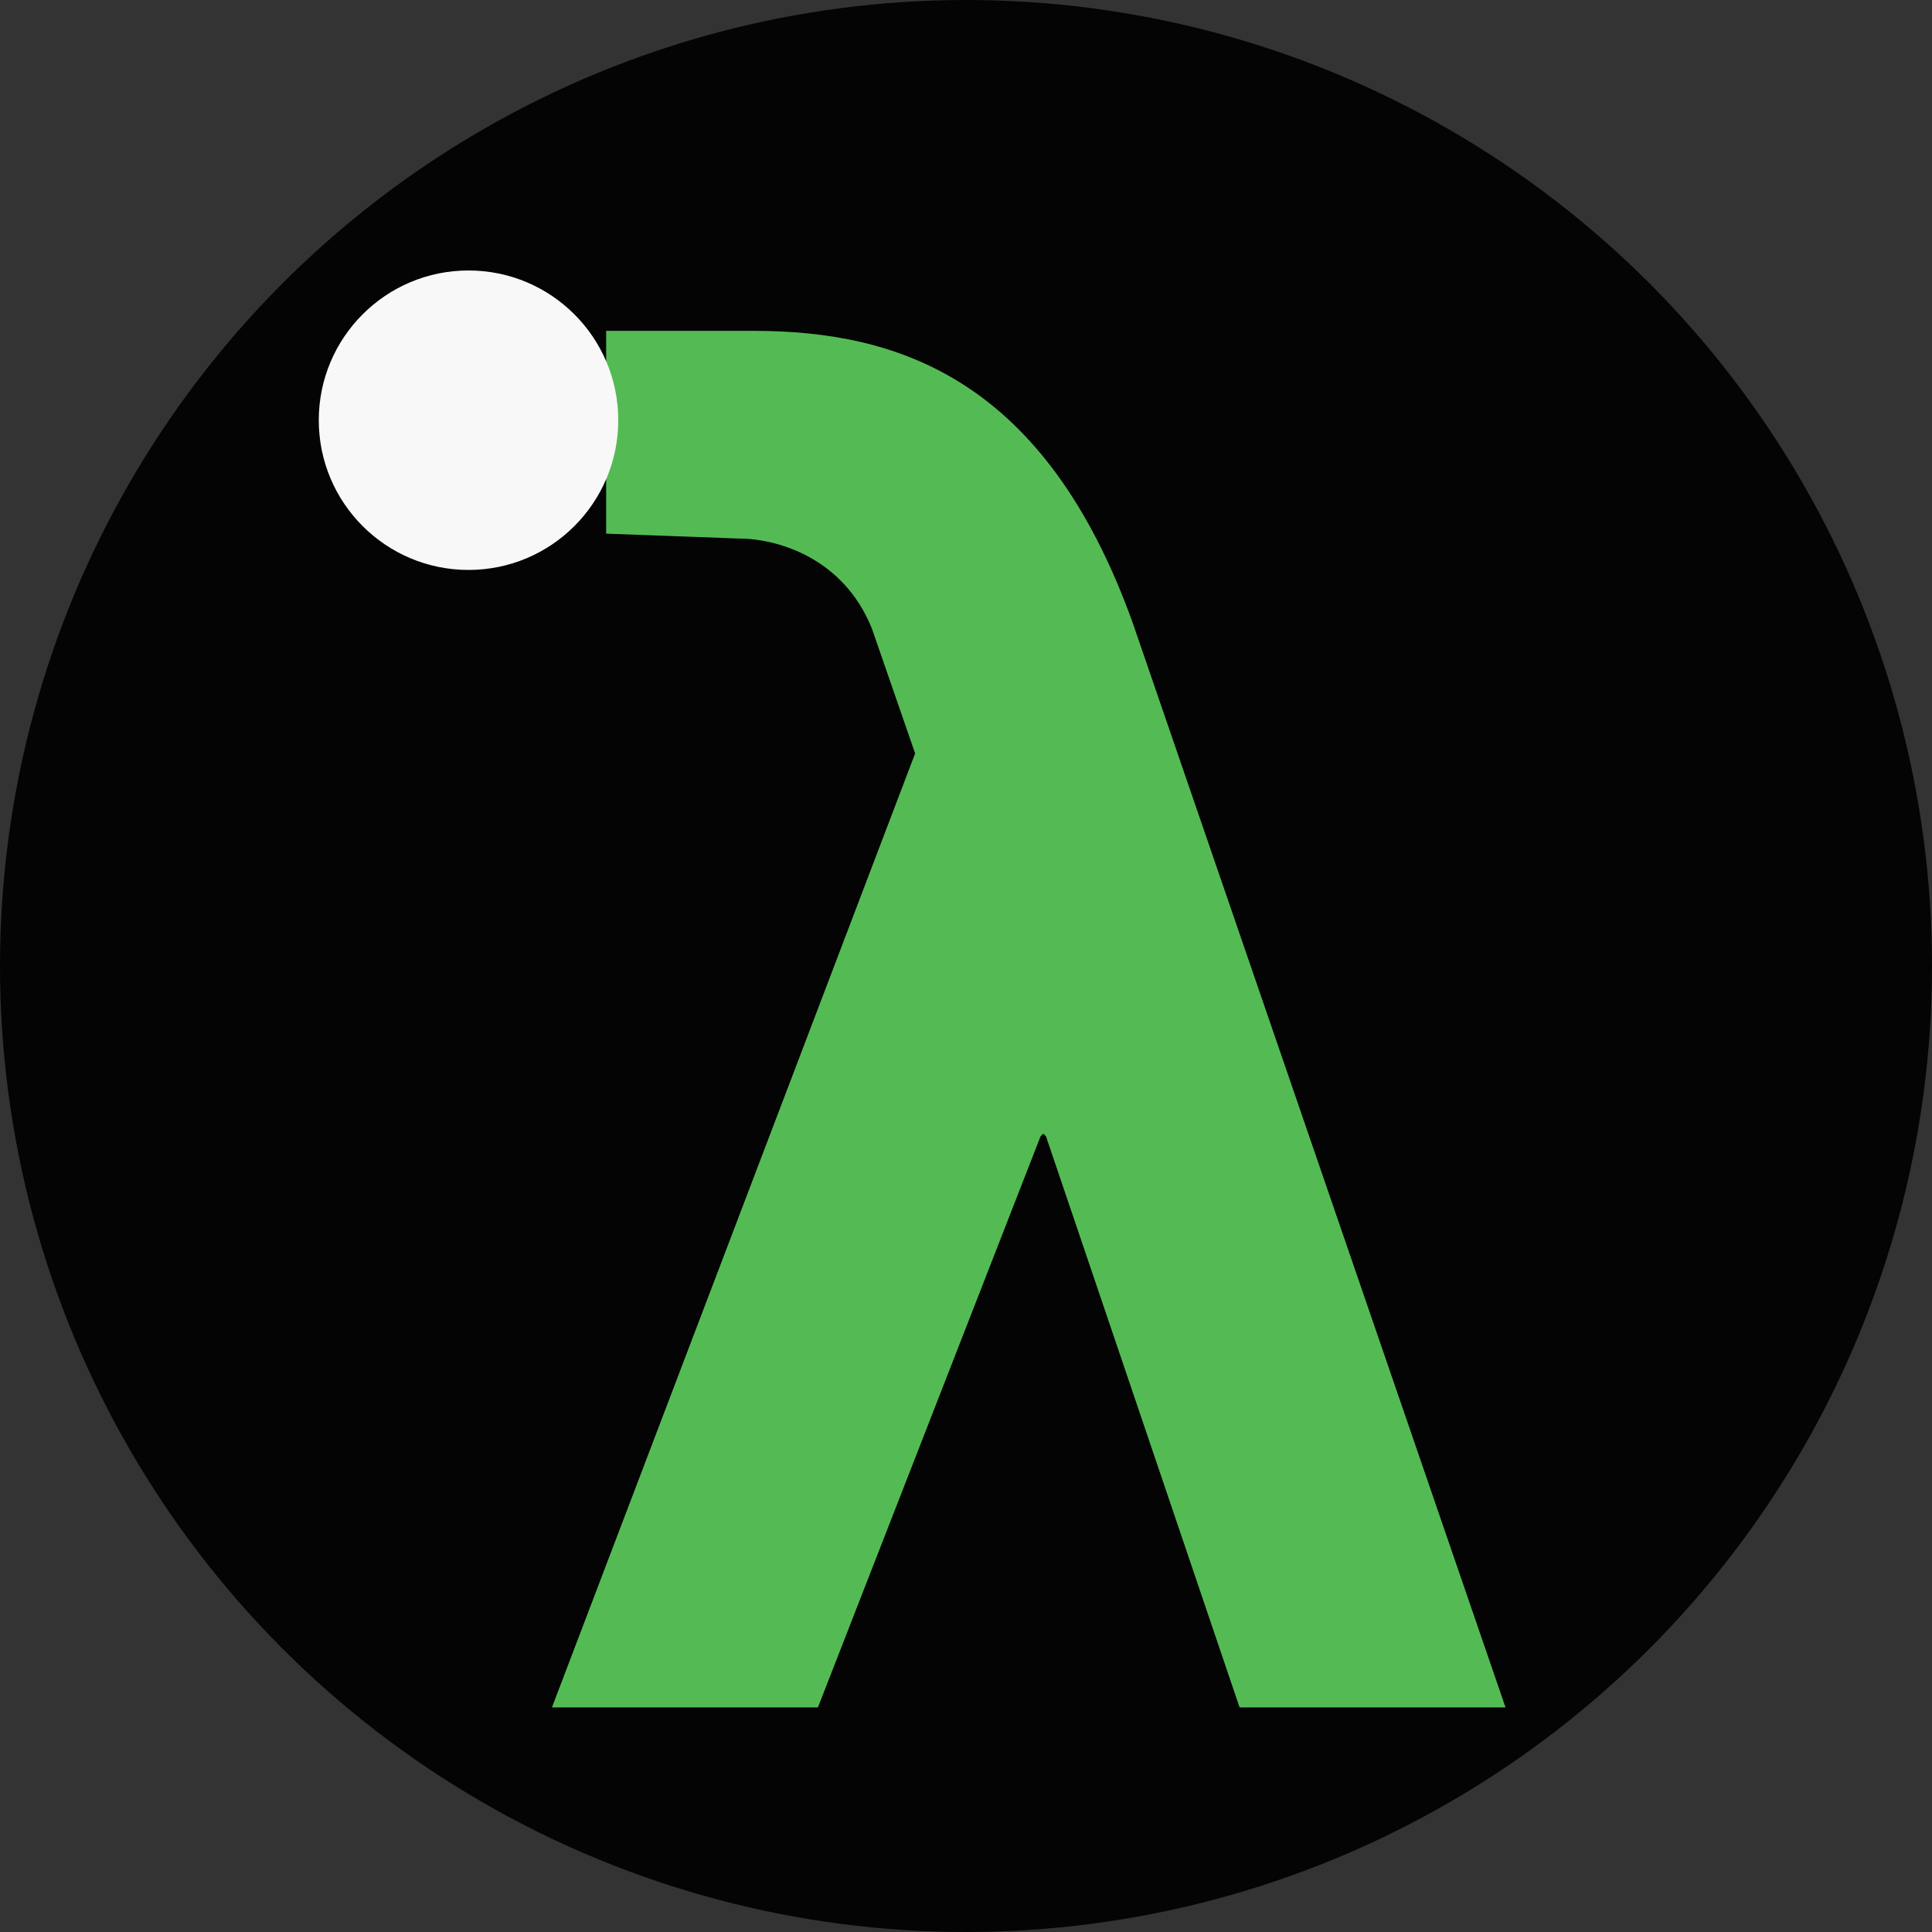 <svg id="svg" xmlns="http://www.w3.org/2000/svg" xmlns:xlink="http://www.w3.org/1999/xlink" width="400" height="400"
     viewBox="0, 0, 400,400">
    <rect x="0" y="0" width="400" height="400" fill="#333333" stroke="none"/>
    <circle id="background-circle" cx="200" cy="200" r="200 " fill="#040404"/>
    <path id="letter" stroke="#54bb54" fill="#54bb54" stroke-width="1"
          d="M 126,69
             h 30
             c 30,0 60,10 78,60
             l 77,224
             H 257
             L 217,235
             L 216,234
             L 215,235
             L 169,353
             H 115
             L 190,156
             L 181,130
             c -6,-15 -20,-19 -28,-19
             L 126,110
             Z
             "/>
    <circle id="letter-dot" cx="97" cy="87" r="31" fill="#f8f8f8"/>
</svg>